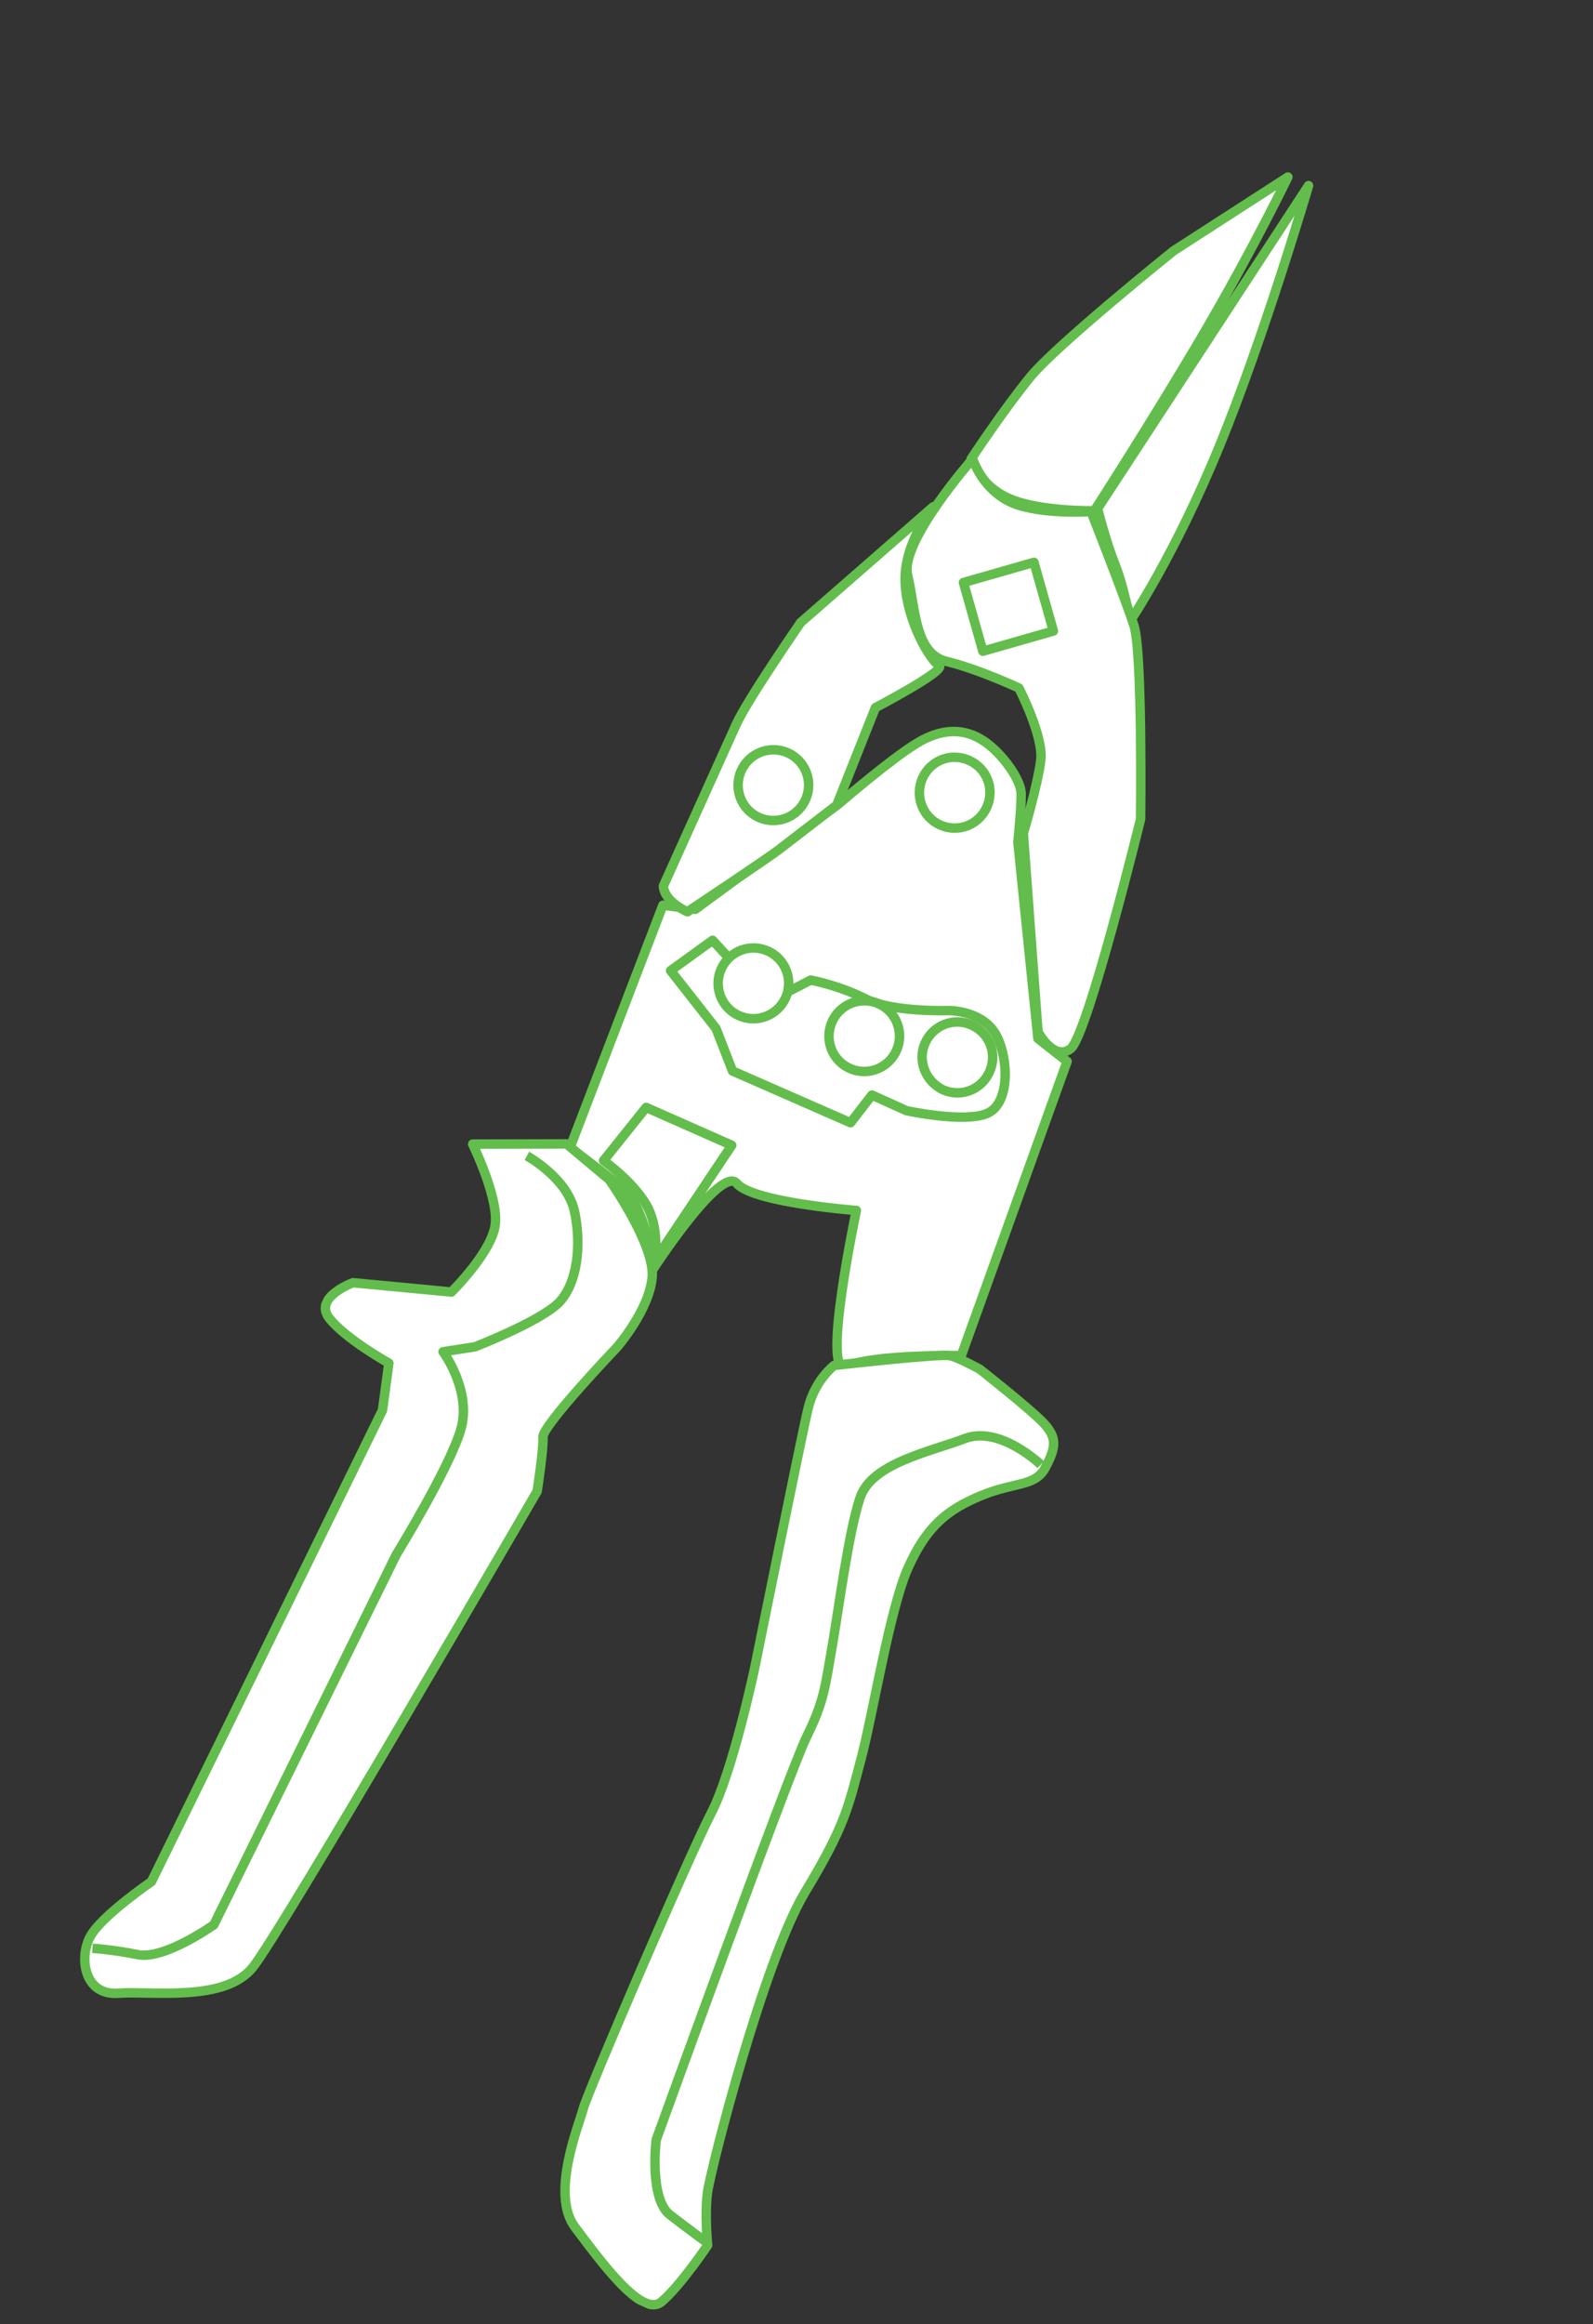 <svg width="227" height="331" viewBox="0 0 227 331" fill="none" xmlns="http://www.w3.org/2000/svg">
<rect x="0" y="0" width="227" height="331" fill="#333333" stroke="none"/>
<g clip-path="url(#clip0_853_5732)">
<path d="M119.522 114.48C119.522 114.48 126.975 108.059 130.611 105.871C134.288 103.595 137.496 103.766 140.116 105.479C142.735 107.192 145.479 110.981 145.514 113.017C145.55 115.053 145.047 119.93 145.047 119.93L147.907 147.906L152.058 151.16L136.981 193.057C136.981 193.057 124.251 192.845 120.598 194.6C116.945 196.355 122.029 172.386 122.029 172.386C122.029 172.386 107.273 171.261 105.003 168.536C102.734 165.812 92.977 180.869 92.977 180.869C92.977 180.869 92.464 172.132 88.402 168.918C84.339 165.704 81.223 163.448 81.223 163.448L94.465 128.911L99.075 129.501L119.522 114.48Z" fill="white"/>
<path d="M119.522 114.48C119.522 114.48 126.975 108.059 130.611 105.871C134.288 103.595 137.496 103.766 140.116 105.479C142.735 107.192 145.479 110.981 145.514 113.017C145.55 115.053 145.047 119.93 145.047 119.93L147.907 147.906L152.058 151.16L136.981 193.057C136.981 193.057 124.251 192.845 120.598 194.6C116.945 196.355 122.029 172.386 122.029 172.386C122.029 172.386 107.273 171.261 105.003 168.536C102.734 165.812 92.977 180.869 92.977 180.869C92.977 180.869 92.464 172.132 88.402 168.918C84.339 165.704 81.223 163.448 81.223 163.448L94.465 128.911L99.075 129.501L119.522 114.48Z" stroke="#63BD4C" stroke-width="1.347" stroke-miterlimit="10" stroke-linejoin="round"/>
<path d="M95.562 138.23L101.539 133.908L109.58 142.638L115.519 139.575C115.519 139.575 119.441 140.28 123.325 142.244C127.209 144.208 135.29 143.918 135.29 143.918C135.29 143.918 139.963 143.899 141.913 147.33C143.776 150.721 143.94 157.175 140.662 158.567C137.384 159.96 129.179 158.174 129.179 158.174L124.247 155.95L121.198 159.891L104.382 152.521L102.026 146.461L95.562 138.23Z" fill="white"/>
<path d="M95.562 138.23L101.539 133.908L109.58 142.638L115.519 139.575C115.519 139.575 119.441 140.28 123.325 142.244C127.209 144.208 135.29 143.918 135.29 143.918C135.29 143.918 139.963 143.899 141.913 147.33C143.776 150.721 143.94 157.175 140.662 158.567C137.384 159.96 129.179 158.174 129.179 158.174L124.247 155.95L121.198 159.891L104.382 152.521L102.026 146.461L95.562 138.23Z" stroke="#63BD4C" stroke-width="1.347" stroke-miterlimit="10" stroke-linejoin="round"/>
<path d="M138.385 65.36C138.385 65.36 143.085 58.229 146.845 53.652C150.605 49.074 167.223 35.729 167.223 35.729L183.518 25.215C183.518 25.215 178.632 35.344 171.693 47.207C164.753 59.069 155.938 72.743 155.938 72.743C155.938 72.743 148.241 72.887 143.885 71.029C139.529 69.171 138.385 65.36 138.385 65.36Z" fill="white"/>
<path d="M138.385 65.36C138.385 65.36 143.085 58.229 146.845 53.652C150.605 49.074 167.223 35.729 167.223 35.729L183.518 25.215C183.518 25.215 178.632 35.344 171.693 47.207C164.753 59.069 155.938 72.743 155.938 72.743C155.938 72.743 148.241 72.887 143.885 71.029C139.529 69.171 138.385 65.36 138.385 65.36Z" stroke="#63BD4C" stroke-width="1.347" stroke-miterlimit="10" stroke-linejoin="round"/>
<path d="M186.464 26.437L156.401 72.421C156.401 72.421 157.529 76.97 158.872 80.339C160.214 83.709 161.047 88.444 161.047 88.444C161.047 88.444 167.391 79.077 173.755 63.553C180.159 47.941 186.464 26.437 186.464 26.437Z" fill="white"/>
<path d="M186.464 26.437L156.401 72.421C156.401 72.421 157.529 76.97 158.872 80.339C160.214 83.709 161.047 88.444 161.047 88.444C161.047 88.444 167.391 79.077 173.755 63.553C180.159 47.941 186.464 26.437 186.464 26.437Z" stroke="#63BD4C" stroke-width="1.347" stroke-miterlimit="10" stroke-linejoin="round"/>
<path d="M138.601 65.351C138.601 65.351 128.158 77.228 129.334 81.905C130.471 86.671 130.331 93.093 134.918 94.204C139.505 95.316 145.19 97.986 145.19 97.986C145.19 97.986 148.699 104.778 148.314 108.219C147.888 111.748 145.821 118.684 145.821 118.684L147.913 146.952C147.913 146.952 150.153 151.152 152.55 149.362C154.947 147.572 162.531 116.65 162.531 116.65C162.531 116.65 162.824 92.966 161.592 89.115C160.361 85.264 155.465 72.849 155.465 72.849C155.465 72.849 148.345 73.36 144.165 71.581C139.937 69.675 138.601 65.351 138.601 65.351Z" fill="white"/>
<path d="M138.601 65.351C138.601 65.351 128.158 77.228 129.334 81.905C130.471 86.671 130.331 93.093 134.918 94.204C139.505 95.316 145.19 97.986 145.19 97.986C145.19 97.986 148.699 104.778 148.314 108.219C147.888 111.748 145.821 118.684 145.821 118.684L147.913 146.952C147.913 146.952 150.153 151.152 152.55 149.362C154.947 147.572 162.531 116.65 162.531 116.65C162.531 116.65 162.824 92.966 161.592 89.115C160.361 85.264 155.465 72.849 155.465 72.849C155.465 72.849 148.345 73.36 144.165 71.581C139.937 69.675 138.601 65.351 138.601 65.351Z" stroke="#63BD4C" stroke-width="1.347" stroke-miterlimit="10" stroke-linejoin="round"/>
<path d="M147.339 80.084L137.292 82.958L140.058 92.739L150.105 89.865L147.339 80.084Z" fill="white"/>
<path d="M147.339 80.084L137.292 82.958L140.058 92.739L150.105 89.865L147.339 80.084Z" stroke="#63BD4C" stroke-width="1.347" stroke-miterlimit="10" stroke-linejoin="round"/>
<path d="M94.531 126.177C94.531 126.177 103.297 106.738 104.89 103.204C106.484 99.67 114.105 88.647 114.105 88.647L132.981 72.173C132.981 72.173 128.766 77.29 128.984 82.917C129.203 88.544 132.622 94.126 133.815 94.77C135.008 95.415 124.745 100.781 124.745 100.781L119.226 114.666C119.226 114.666 112.418 119.889 110.948 121.034C109.478 122.178 97.963 129.85 97.963 129.85C97.963 129.85 94.664 128.469 94.531 126.177Z" fill="white"/>
<path d="M94.531 126.177C94.531 126.177 103.297 106.738 104.89 103.204C106.484 99.67 114.105 88.647 114.105 88.647L132.981 72.173C132.981 72.173 128.766 77.29 128.984 82.917C129.203 88.544 132.622 94.126 133.815 94.77C135.008 95.415 124.745 100.781 124.745 100.781L119.226 114.666C119.226 114.666 112.418 119.889 110.948 121.034C109.478 122.178 97.963 129.85 97.963 129.85C97.963 129.85 94.664 128.469 94.531 126.177Z" stroke="#63BD4C" stroke-width="1.347" stroke-miterlimit="10" stroke-linejoin="round"/>
<path d="M114.657 114.147C115.947 111.68 115 108.637 112.542 107.35C110.083 106.063 107.044 107.019 105.754 109.485C104.463 111.951 105.41 114.994 107.869 116.282C110.327 117.569 113.366 116.613 114.657 114.147Z" fill="white"/>
<path d="M114.59 114.268C115.947 111.838 115.084 108.769 112.662 107.415C110.24 106.06 107.176 106.932 105.819 109.362C104.461 111.792 105.324 114.86 107.746 116.215C110.168 117.569 113.232 116.698 114.59 114.268Z" stroke="#63BD4C" stroke-width="1.347" stroke-miterlimit="10" stroke-linejoin="round"/>
<path d="M121.111 152.09C123.641 153.231 126.619 152.099 127.763 149.561C128.908 147.024 127.784 144.042 125.255 142.901C122.725 141.761 119.747 142.893 118.603 145.43C117.458 147.968 118.581 150.95 121.111 152.09Z" fill="white"/>
<path d="M127.344 150.331C128.879 148.009 128.247 144.884 125.933 143.352C123.619 141.819 120.5 142.459 118.965 144.781C117.43 147.103 118.062 150.228 120.375 151.76C122.689 153.293 125.809 152.653 127.344 150.331Z" stroke="#63BD4C" stroke-width="1.347" stroke-miterlimit="10" stroke-linejoin="round"/>
<path d="M131.834 148.526C132.989 145.964 135.932 144.845 138.486 145.997C141.041 147.149 142.15 150.095 140.995 152.657C139.839 155.219 136.897 156.338 134.343 155.186C131.828 153.946 130.718 151 131.834 148.526Z" fill="white"/>
<path d="M131.834 148.526C132.989 145.964 135.932 144.845 138.486 145.997C141.041 147.149 142.15 150.095 140.995 152.657C139.839 155.219 136.897 156.338 134.343 155.186C131.828 153.946 130.718 151 131.834 148.526Z" stroke="#63BD4C" stroke-width="1.347" stroke-miterlimit="10" stroke-linejoin="round"/>
<path d="M111.866 142.424C113.175 139.968 112.252 136.918 109.803 135.611C107.355 134.305 104.309 135.237 102.999 137.694C101.69 140.15 102.614 143.2 105.062 144.507C107.51 145.813 110.557 144.88 111.866 142.424Z" fill="white"/>
<path d="M105.287 144.636C107.817 145.777 110.795 144.644 111.94 142.107C113.084 139.569 111.961 136.588 109.431 135.447C106.901 134.306 103.923 135.438 102.779 137.976C101.635 140.513 102.758 143.495 105.287 144.636Z" stroke="#63BD4C" stroke-width="1.347" stroke-miterlimit="10" stroke-linejoin="round"/>
<path d="M131.453 110.823C132.608 108.26 135.55 107.142 138.105 108.294C140.659 109.445 141.769 112.391 140.614 114.954C139.458 117.516 136.516 118.634 133.961 117.483C131.407 116.331 130.337 113.297 131.453 110.823Z" fill="white"/>
<path d="M131.453 110.823C132.608 108.26 135.55 107.142 138.105 108.294C140.659 109.445 141.769 112.391 140.614 114.954C139.458 117.516 136.516 118.634 133.961 117.483C131.407 116.331 130.337 113.297 131.453 110.823Z" stroke="#63BD4C" stroke-width="1.347" stroke-miterlimit="10" stroke-linejoin="round"/>
<path d="M86.01 165.288L92.077 157.711L104.273 163.104L93.19 179.689C93.19 179.689 94.119 175.749 92.376 172.092C90.593 168.524 86.01 165.288 86.01 165.288Z" fill="white"/>
<path d="M86.01 165.288L92.077 157.711L104.273 163.104L93.19 179.689C93.19 179.689 94.119 175.749 92.376 172.092C90.593 168.524 86.01 165.288 86.01 165.288Z" stroke="#63BD4C" stroke-width="1.347" stroke-miterlimit="10" stroke-linejoin="round"/>
<path d="M80.726 162.905L67.356 162.936C67.356 162.936 70.882 170.161 70.601 174.075C70.408 178.028 64.323 184.002 64.323 184.002L50.294 182.674C50.294 182.674 44.577 184.774 46.943 187.754C49.309 190.735 55.412 194.125 55.412 194.125L54.504 200.839L21.584 267.968C21.584 267.968 14.544 272.768 12.885 275.741C11.226 278.714 11.956 284.147 16.748 283.863C21.541 283.578 31.945 285.186 35.992 280.207C40.04 275.227 76.545 212.373 76.545 212.373C76.545 212.373 77.478 206.308 77.371 204.665C77.263 203.022 87.908 191.874 87.908 191.874C87.908 191.874 92.507 186.611 92.931 181.911C93.354 177.211 86.808 167.987 86.808 167.987L80.726 162.905Z" fill="white"/>
<path d="M80.726 162.905L67.356 162.936C67.356 162.936 70.882 170.161 70.601 174.075C70.408 178.028 64.323 184.002 64.323 184.002L50.294 182.674C50.294 182.674 44.577 184.774 46.943 187.754C49.309 190.735 55.412 194.125 55.412 194.125L54.504 200.839L21.584 267.968C21.584 267.968 14.544 272.768 12.885 275.741C11.226 278.714 11.956 284.147 16.748 283.863C21.58 283.49 31.945 285.186 35.992 280.207C40.04 275.227 76.545 212.373 76.545 212.373C76.545 212.373 77.478 206.308 77.371 204.665C77.263 203.022 87.908 191.874 87.908 191.874C87.908 191.874 92.507 186.611 92.931 181.911C93.354 177.211 86.808 167.987 86.808 167.987L80.726 162.905Z" stroke="#63BD4C" stroke-width="1.347" stroke-miterlimit="10" stroke-linejoin="round"/>
<path d="M75.08 164.612C75.08 164.612 80.871 167.755 81.879 172.569C82.888 177.383 82.274 182.741 79.655 185.494C76.948 188.207 67.697 191.797 67.697 191.797L63.138 192.506C63.138 192.506 67.293 198.1 65.647 203.631C64.001 209.162 56.47 221.395 56.47 221.395L30.476 274.105C30.476 274.105 23.444 279.121 19.65 278.367C15.856 277.613 13.168 277.464 13.168 277.464" stroke="#63BD4C" stroke-width="1.347" stroke-miterlimit="10" stroke-linejoin="round"/>
<path d="M118.861 194.455C118.861 194.455 116.128 196.519 115.16 200.547C114.191 204.576 107.587 237.322 107.587 237.322C107.587 237.322 104.446 252.279 101.344 258.217C98.243 264.154 83.64 298.184 83.116 300.287C82.591 302.39 78.354 312.493 81.955 317.2C85.604 322.036 91.412 330.077 94.224 327.836C96.948 325.556 100.834 319.76 100.834 319.76C100.834 319.76 100.41 315.528 100.804 312.304C101.238 308.991 108.904 279.062 114.719 269.458C120.534 259.853 120.905 257.15 122.646 250.704C124.386 244.259 126.782 229.073 129.412 223.241C132.041 217.41 134.933 214.993 139.874 212.968C144.815 210.943 147.617 211.781 149.06 208.817C150.591 205.892 150.54 204.594 148.6 202.549C146.572 200.465 139.609 194.986 139.609 194.986C139.609 194.986 136.293 193.172 135.381 193.08C134.5 192.682 118.861 194.455 118.861 194.455Z" fill="white"/>
<path d="M118.861 194.455C118.861 194.455 116.128 196.519 115.16 200.547C114.191 204.576 107.587 237.322 107.587 237.322C107.587 237.322 104.446 252.279 101.344 258.217C98.243 264.154 83.64 298.184 83.116 300.287C82.591 302.39 78.354 312.493 81.955 317.2C85.604 322.036 91.412 330.077 94.224 327.836C96.948 325.556 100.834 319.76 100.834 319.76C100.834 319.76 100.41 315.528 100.804 312.304C101.238 308.991 108.904 279.062 114.719 269.458C120.534 259.853 120.905 257.15 122.646 250.704C124.386 244.259 126.782 229.073 129.412 223.241C132.041 217.41 134.933 214.993 139.874 212.968C144.815 210.943 147.617 211.781 149.06 208.817C150.591 205.892 150.54 204.594 148.6 202.549C146.572 200.465 139.609 194.986 139.609 194.986C139.609 194.986 136.293 193.172 135.381 193.08C134.5 192.682 118.861 194.455 118.861 194.455Z" stroke="#63BD4C" stroke-width="1.347" stroke-miterlimit="10" stroke-linejoin="round"/>
<path d="M148.316 208.587C148.316 208.587 142.472 202.975 137.483 204.872C132.494 206.769 124.248 208.367 122.577 213.248C120.945 218.041 119.549 228.894 118.56 234.615C117.57 240.335 117.39 242.38 114.943 247.337C112.495 252.294 93.502 304.758 93.502 304.758C93.502 304.758 92.485 313.124 95.474 315.428C98.462 317.733 100.465 319.168 100.465 319.168" stroke="#63BD4C" stroke-width="1.347" stroke-miterlimit="10" stroke-linejoin="round"/>
</g>
<defs>
<clipPath id="clip0_853_5732">
<rect width="106" height="315" fill="white" transform="translate(129.487) rotate(24.272)"/>
</clipPath>
</defs>
</svg>
